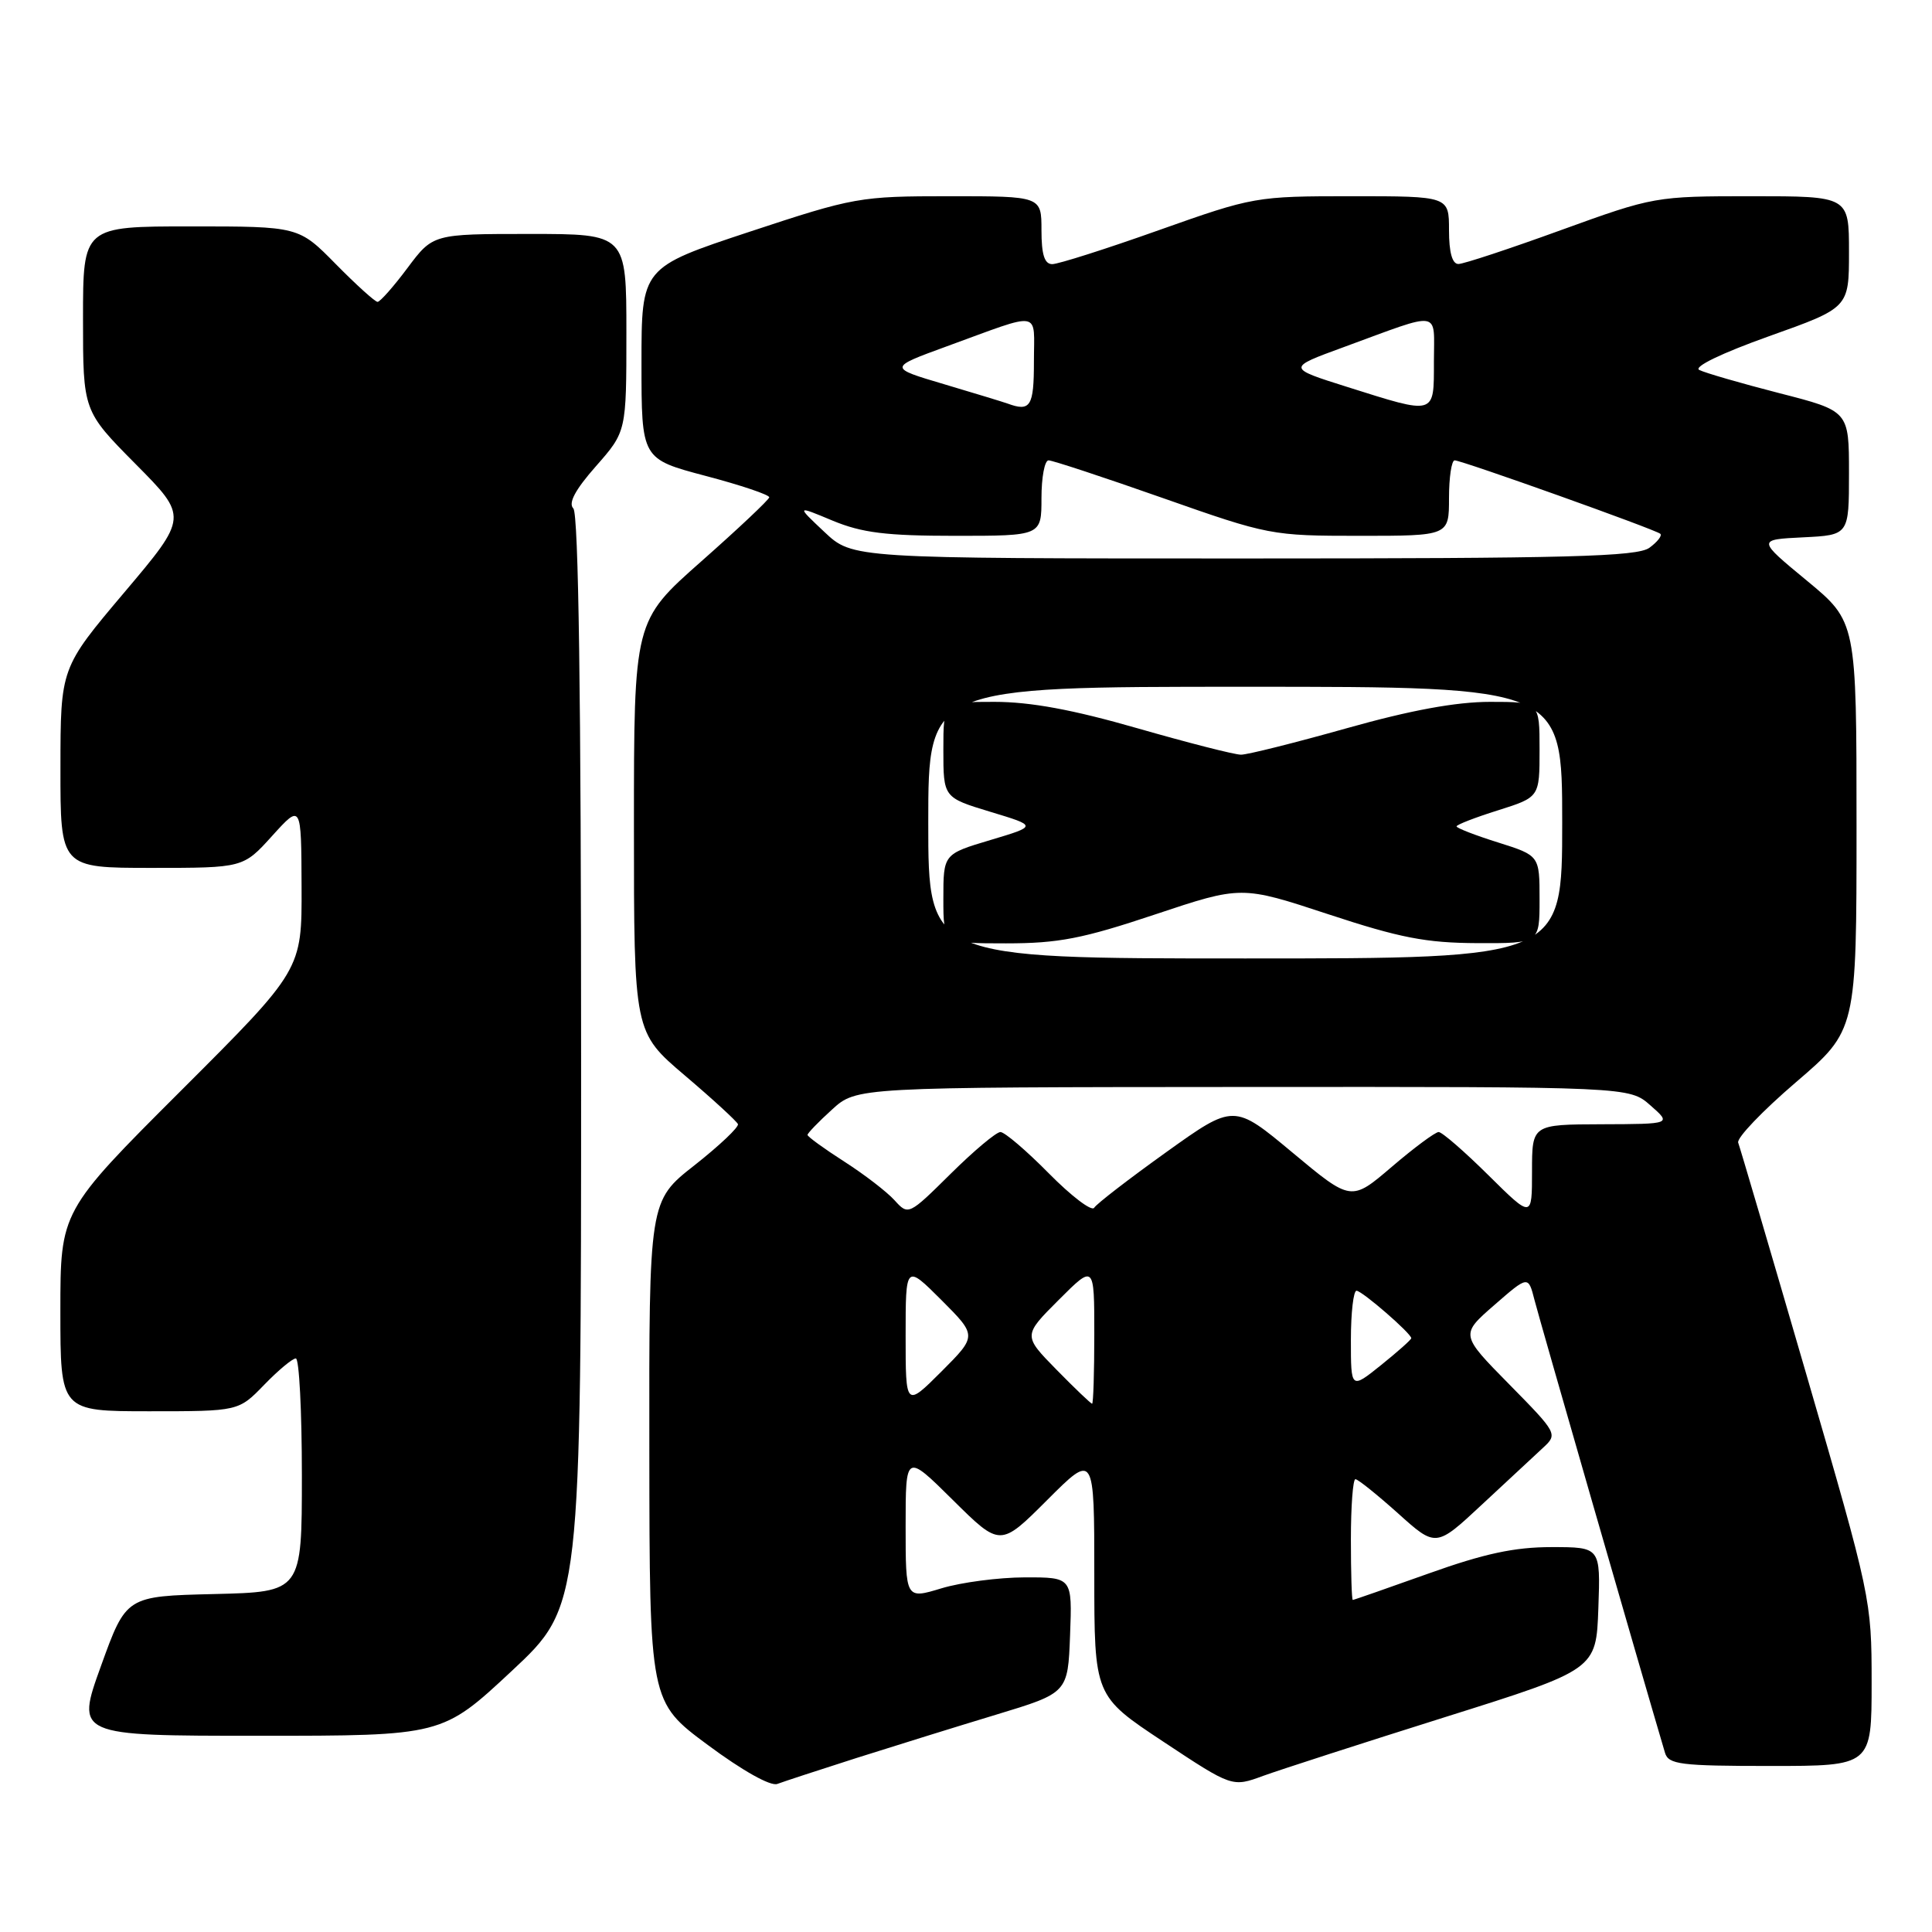 <?xml version="1.0" encoding="UTF-8" standalone="no"?>
<!DOCTYPE svg PUBLIC "-//W3C//DTD SVG 1.1//EN" "http://www.w3.org/Graphics/SVG/1.1/DTD/svg11.dtd" >
<svg xmlns="http://www.w3.org/2000/svg" xmlns:xlink="http://www.w3.org/1999/xlink" version="1.1" viewBox="0 0 256 256">
 <g >
 <path fill="currentColor"
d=" M 113.50 232.94 C 118.45 231.37 126.78 228.78 132.00 227.20 C 141.50 224.32 141.50 224.32 141.79 216.66 C 142.08 209.00 142.08 209.00 135.79 209.01 C 132.33 209.02 127.36 209.67 124.75 210.46 C 120.00 211.90 120.00 211.90 120.00 202.23 C 120.00 192.56 120.00 192.56 126.27 198.77 C 132.54 204.98 132.54 204.98 138.77 198.75 C 145.00 192.52 145.00 192.52 145.00 208.62 C 145.00 224.72 145.00 224.72 154.13 230.77 C 163.27 236.82 163.27 236.82 167.38 235.31 C 169.65 234.49 180.50 230.98 191.50 227.52 C 211.50 221.23 211.50 221.23 211.79 213.11 C 212.08 205.00 212.08 205.00 205.58 205.00 C 200.68 205.00 196.67 205.86 189.29 208.50 C 183.91 210.42 179.39 212.00 179.25 212.00 C 179.11 212.00 179.00 208.40 179.00 204.00 C 179.00 199.60 179.27 196.00 179.60 196.00 C 179.93 196.00 182.47 198.04 185.24 200.52 C 190.27 205.05 190.27 205.05 196.38 199.35 C 199.75 196.22 203.39 192.83 204.47 191.83 C 206.42 190.03 206.36 189.91 199.97 183.42 C 193.50 176.85 193.50 176.85 198.00 172.93 C 202.50 169.01 202.50 169.01 203.33 172.26 C 203.95 174.72 217.40 221.38 220.62 232.25 C 221.08 233.80 222.64 234.00 234.57 234.00 C 248.00 234.00 248.00 234.00 248.00 222.93 C 248.00 211.98 247.90 211.52 239.37 182.18 C 234.62 165.85 230.55 152.01 230.32 151.41 C 230.09 150.80 233.53 147.21 237.95 143.42 C 246.00 136.52 246.00 136.52 246.00 109.45 C 246.00 82.38 246.00 82.38 239.42 76.94 C 232.83 71.50 232.83 71.50 238.92 71.20 C 245.00 70.90 245.00 70.90 245.00 62.68 C 245.00 54.46 245.00 54.46 235.75 52.09 C 230.66 50.78 225.90 49.40 225.16 49.02 C 224.37 48.61 228.11 46.80 234.41 44.55 C 245.00 40.78 245.00 40.78 245.00 33.39 C 245.00 26.00 245.00 26.00 232.12 26.00 C 219.36 26.00 219.12 26.04 206.87 30.48 C 200.07 32.95 193.94 34.98 193.25 34.98 C 192.43 34.99 192.00 33.44 192.00 30.50 C 192.00 26.00 192.00 26.00 179.12 26.00 C 166.40 26.00 166.08 26.06 153.55 30.50 C 146.58 32.98 140.22 35.00 139.43 35.00 C 138.40 35.00 138.00 33.74 138.00 30.50 C 138.00 26.00 138.00 26.00 125.79 26.00 C 113.91 26.00 113.18 26.13 99.29 30.72 C 85.00 35.45 85.00 35.45 85.00 48.13 C 85.00 60.81 85.00 60.81 93.50 63.06 C 98.17 64.29 101.97 65.57 101.93 65.90 C 101.88 66.23 97.83 70.05 92.93 74.38 C 84.00 82.27 84.00 82.27 84.00 109.52 C 84.00 136.77 84.00 136.77 90.75 142.51 C 94.46 145.66 97.62 148.57 97.78 148.95 C 97.93 149.34 95.34 151.79 92.03 154.40 C 86.00 159.13 86.00 159.13 86.04 192.32 C 86.07 225.50 86.07 225.50 93.79 231.22 C 98.37 234.62 102.11 236.72 103.00 236.38 C 103.83 236.07 108.55 234.52 113.50 232.94 Z  M 67.80 221.42 C 77.00 212.83 77.00 212.83 77.00 140.62 C 77.00 92.51 76.66 68.06 75.97 67.37 C 75.27 66.67 76.21 64.90 78.97 61.77 C 83.00 57.19 83.00 57.19 83.00 44.10 C 83.00 31.00 83.00 31.00 70.19 31.00 C 57.37 31.00 57.37 31.00 54.00 35.50 C 52.15 37.98 50.36 40.00 50.03 40.00 C 49.70 40.00 47.21 37.75 44.50 35.00 C 39.58 30.00 39.58 30.00 25.29 30.00 C 11.00 30.00 11.00 30.00 11.00 42.23 C 11.00 54.45 11.00 54.45 17.96 61.48 C 24.92 68.50 24.92 68.50 16.47 78.50 C 8.02 88.50 8.02 88.50 8.01 101.75 C 8.00 115.00 8.00 115.00 20.11 115.00 C 32.23 115.00 32.23 115.00 36.07 110.75 C 39.92 106.50 39.92 106.50 39.96 117.51 C 40.00 128.52 40.00 128.52 24.00 144.50 C 8.00 160.48 8.00 160.48 8.00 173.74 C 8.00 187.00 8.00 187.00 19.80 187.00 C 31.61 187.00 31.61 187.00 35.00 183.50 C 36.87 181.57 38.75 180.00 39.20 180.00 C 39.64 180.00 40.00 186.96 40.00 195.47 C 40.00 210.94 40.00 210.94 28.36 211.22 C 16.72 211.50 16.72 211.50 13.38 220.75 C 10.04 230.00 10.04 230.00 34.32 230.00 C 58.60 230.00 58.60 230.00 67.80 221.42 Z  M 120.00 177.00 C 120.00 167.53 120.00 167.53 124.74 172.26 C 129.47 177.00 129.47 177.00 124.74 181.74 C 120.00 186.47 120.00 186.47 120.00 177.00 Z  M 139.99 181.49 C 135.56 176.97 135.56 176.97 140.28 172.25 C 145.00 167.53 145.00 167.53 145.00 176.76 C 145.00 181.84 144.87 186.00 144.71 186.00 C 144.55 186.00 142.42 183.97 139.99 181.49 Z  M 179.00 177.55 C 179.00 173.95 179.34 171.01 179.75 171.03 C 180.51 171.06 187.00 176.69 187.00 177.32 C 187.00 177.51 185.20 179.11 183.00 180.88 C 179.00 184.09 179.00 184.09 179.00 177.55 Z  M 118.54 159.05 C 117.53 157.93 114.53 155.62 111.86 153.91 C 109.18 152.19 107.00 150.61 107.00 150.38 C 107.00 150.16 108.46 148.64 110.25 147.02 C 113.50 144.06 113.50 144.06 164.69 144.03 C 215.89 144.00 215.89 144.00 218.69 146.47 C 221.50 148.94 221.50 148.94 212.25 148.97 C 203.00 149.00 203.00 149.00 203.00 155.22 C 203.00 161.44 203.00 161.44 197.22 155.72 C 194.04 152.57 191.08 150.00 190.63 150.00 C 190.18 150.00 187.39 152.07 184.43 154.60 C 179.04 159.21 179.04 159.21 171.27 152.73 C 163.50 146.25 163.50 146.25 154.53 152.67 C 149.59 156.21 145.29 159.52 144.98 160.04 C 144.66 160.55 141.96 158.50 138.98 155.48 C 136.01 152.47 133.12 150.00 132.56 150.00 C 132.01 150.00 129.04 152.49 125.97 155.53 C 120.41 161.03 120.36 161.06 118.54 159.05 Z  M 123.00 109.00 C 123.00 91.00 123.00 91.00 165.00 91.00 C 207.00 91.00 207.00 91.00 207.00 109.00 C 207.00 127.00 207.00 127.00 165.00 127.00 C 123.00 127.00 123.00 127.00 123.00 109.00 Z  M 153.05 121.17 C 164.50 117.35 164.50 117.35 176.00 121.14 C 185.49 124.27 188.94 124.94 195.75 124.97 C 204.00 125.00 204.00 125.00 204.00 119.18 C 204.00 113.37 204.00 113.37 198.50 111.63 C 195.47 110.68 193.00 109.72 193.00 109.50 C 193.00 109.28 195.47 108.32 198.50 107.37 C 204.00 105.63 204.00 105.63 204.00 99.32 C 204.00 93.00 204.00 93.00 197.43 93.00 C 192.95 93.00 186.90 94.11 178.43 96.50 C 171.60 98.42 165.31 100.00 164.44 100.00 C 163.58 100.00 157.41 98.42 150.72 96.50 C 142.17 94.04 136.55 93.00 131.78 93.00 C 125.00 93.00 125.00 93.00 125.00 99.34 C 125.00 105.68 125.00 105.68 131.23 107.57 C 137.45 109.45 137.45 109.45 131.23 111.31 C 125.00 113.17 125.00 113.17 125.00 119.09 C 125.00 125.00 125.00 125.00 133.30 125.00 C 140.25 125.00 143.45 124.38 153.05 121.17 Z  M 109.24 70.49 C 105.50 66.97 105.50 66.97 110.33 68.99 C 114.22 70.60 117.41 71.00 126.58 71.00 C 138.00 71.00 138.00 71.00 138.00 66.00 C 138.00 63.25 138.42 61.00 138.94 61.00 C 139.46 61.00 146.28 63.25 154.10 66.00 C 168.08 70.92 168.51 71.00 180.16 71.00 C 192.00 71.00 192.00 71.00 192.00 66.00 C 192.00 63.25 192.34 61.00 192.75 61.00 C 193.70 61.00 219.33 70.15 220.00 70.73 C 220.27 70.97 219.62 71.80 218.56 72.58 C 216.94 73.76 207.95 74.00 164.79 74.00 C 112.97 74.00 112.97 74.00 109.24 70.49 Z  M 133.50 53.47 C 132.95 53.27 129.17 52.12 125.10 50.91 C 117.71 48.72 117.71 48.72 125.43 45.90 C 138.25 41.23 137.00 41.01 137.00 47.93 C 137.00 53.86 136.54 54.59 133.50 53.47 Z  M 178.51 51.27 C 170.52 48.75 170.52 48.75 178.01 46.01 C 191.22 41.17 190.00 40.98 190.00 47.93 C 190.00 55.08 190.29 54.99 178.51 51.27 Z "/>
</g>
</svg>